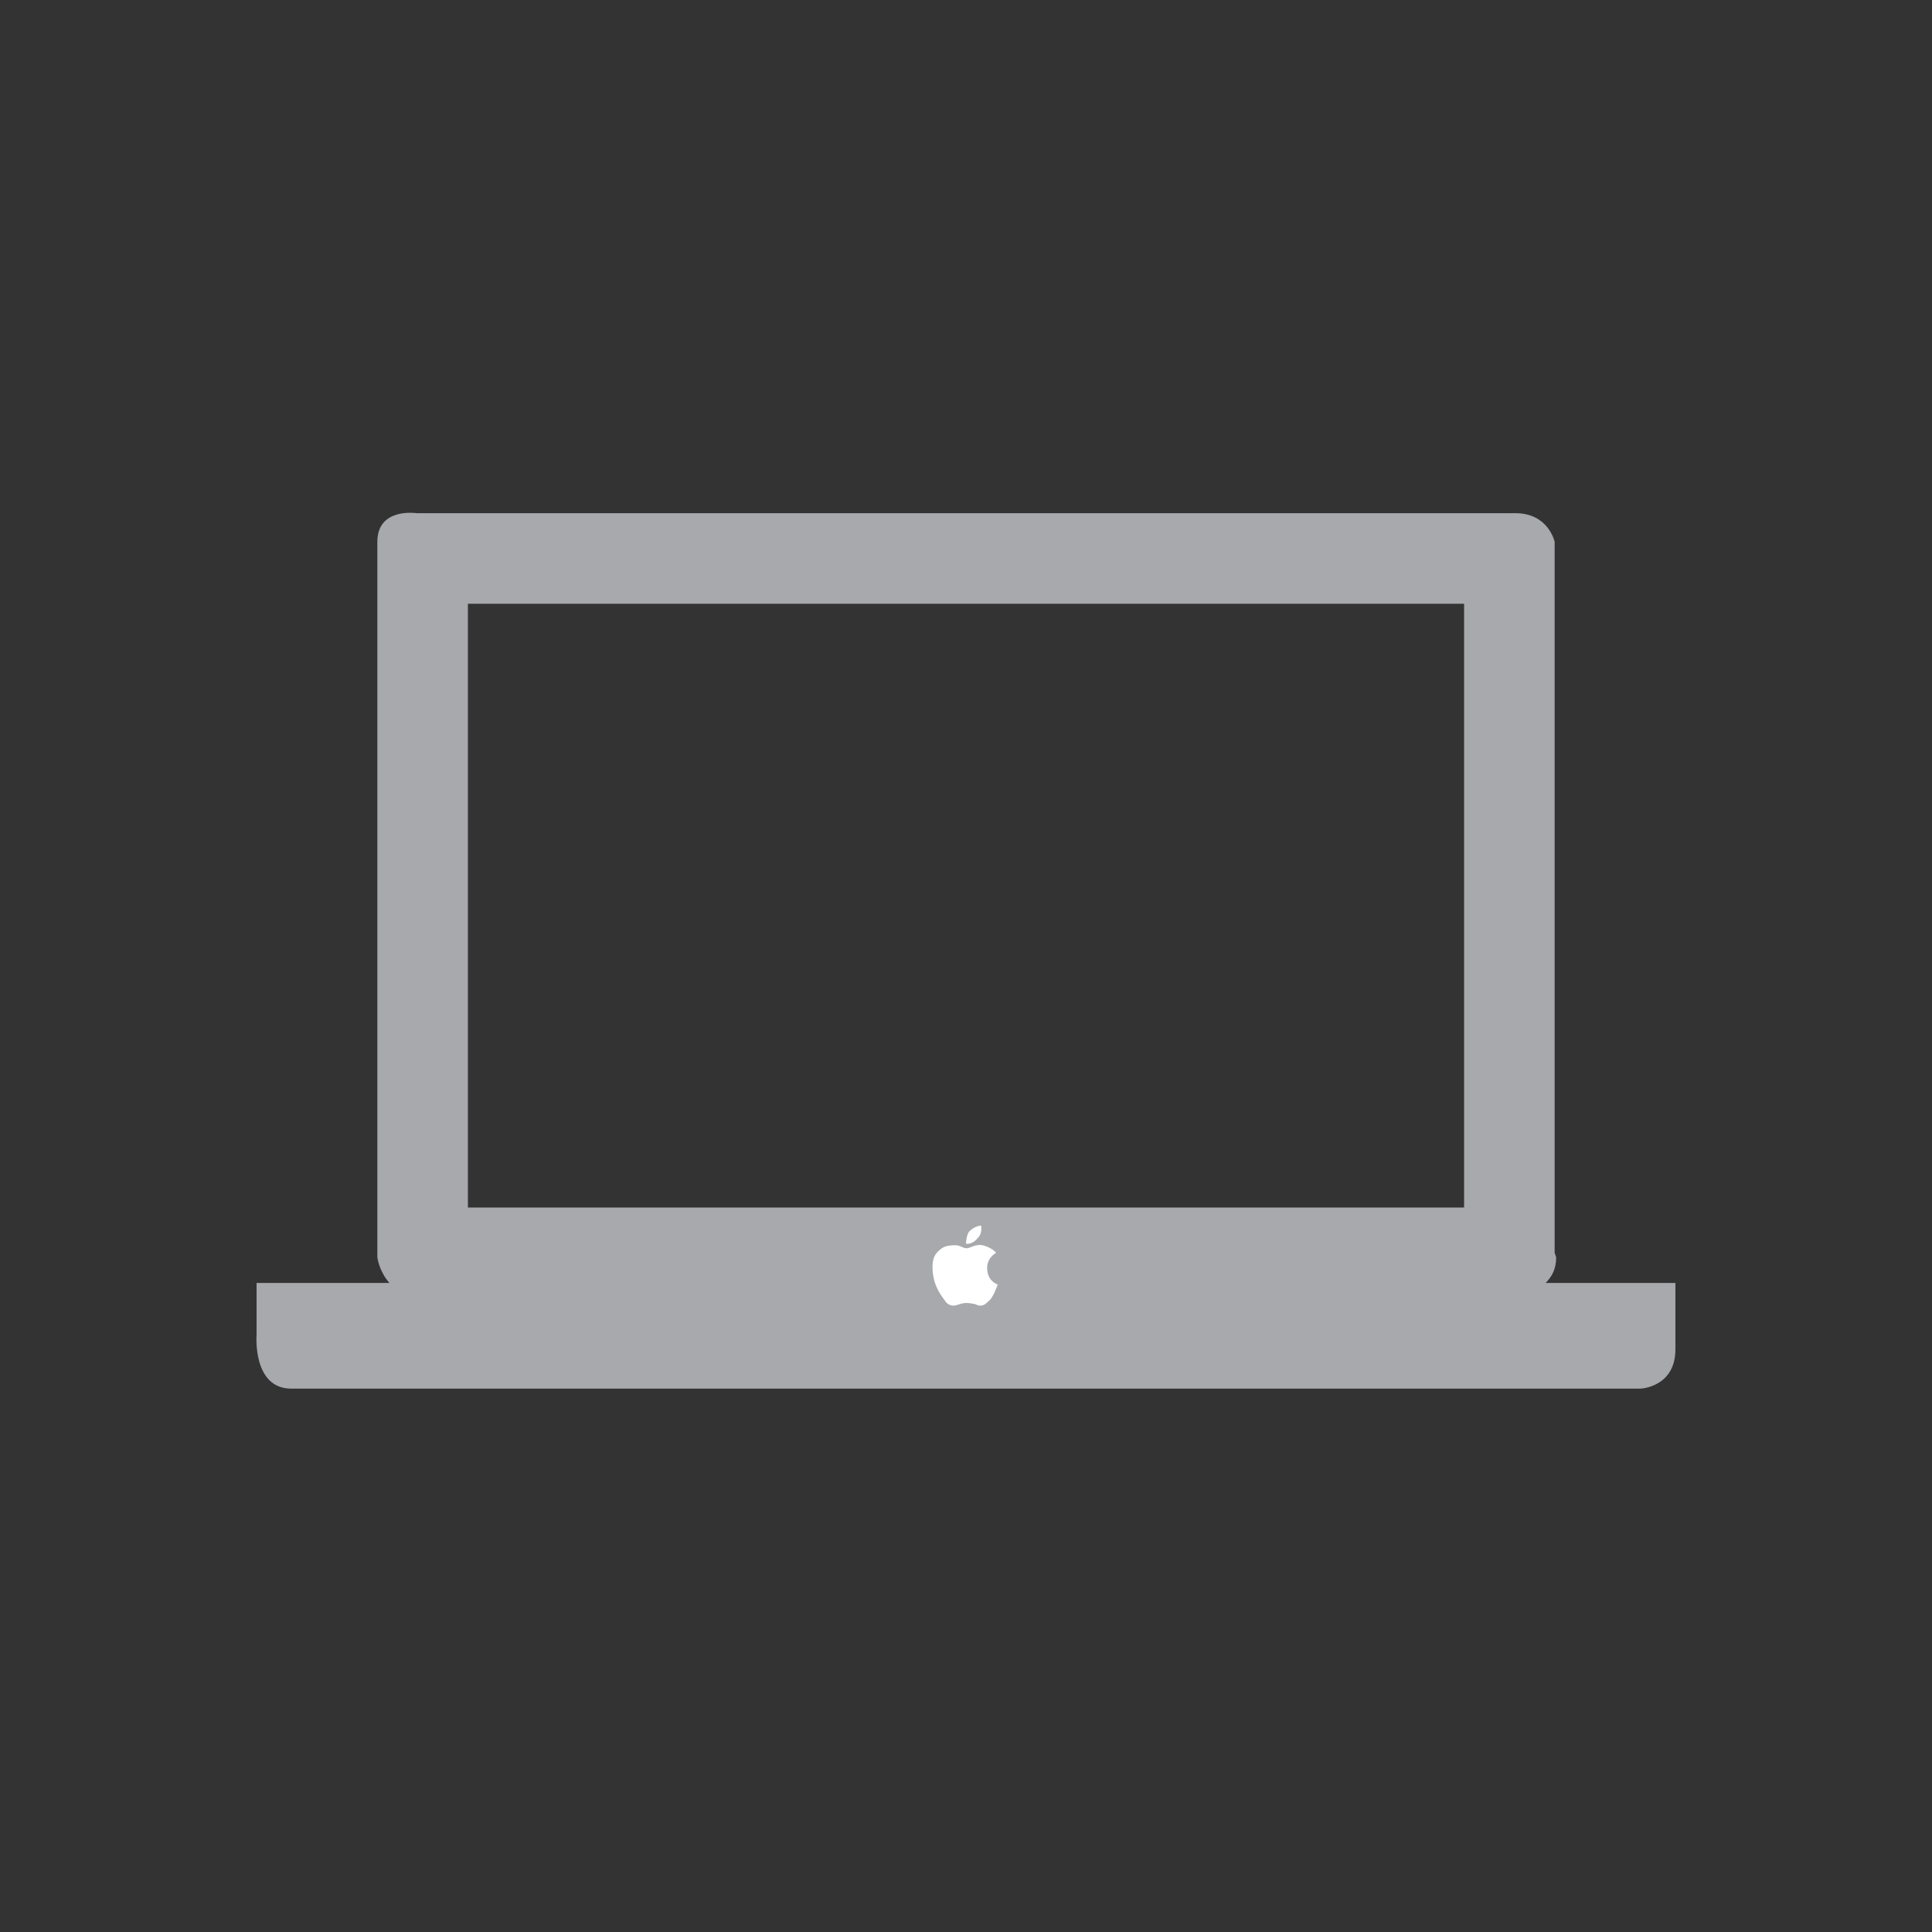 <?xml version="1.0" encoding="utf-8"?>
<!-- Generator: Adobe Illustrator 19.0.1, SVG Export Plug-In . SVG Version: 6.00 Build 0)  -->
<svg version="1.0" id="Ebene_1" xmlns="http://www.w3.org/2000/svg" xmlns:xlink="http://www.w3.org/1999/xlink" x="0px" y="0px"
	 viewBox="-233 356.9 128 128" enable-background="new -233 356.9 128 128" xml:space="preserve">
<rect x="-233" y="356.9" width="128" height="128" fill="#333333" stroke="none"/>
<path fill="#A7A9AC" d="M-130.6,441.9c0.4-0.4,0.7-0.9,0.7-1.7l-0.1-0.3v-47.1c0,0-0.4-1.9-2.6-1.9h-72.8c0,0-2.6-0.4-2.6,1.9v47.4
	c0,0,0.1,0.9,0.8,1.7h-8.8v3.4c0,0-0.3,3.6,2.3,3.6h89.4c0,0,2.3-0.1,2.3-2.6v-4.4H-130.6z M-202,396.9h66v40h-66V396.9z"/>
<path fill="#FFFFFF" d="M-168.2,438.9c0.3-0.3,0.2-0.8,0.2-0.8s-0.4,0-0.8,0.4c-0.2,0.3-0.2,0.8-0.2,0.8S-168.6,439.4-168.2,438.9
	 M-167,439.9c0,0,0,0-0.1-0.1c-0.1-0.1-0.4-0.3-0.8-0.4c-0.4-0.1-0.9,0.2-1,0.2c-0.1,0-0.2,0-0.4-0.1c0,0-0.2-0.1-0.4-0.1
	c-0.2,0-0.6,0-0.9,0.2c-0.4,0.3-0.7,0.6-0.6,1.6c0.1,1,0.6,1.6,0.9,2c0.3,0.3,0.6,0.2,0.9,0.1c0.3-0.1,0.5-0.1,1,0
	c0.4,0.2,0.6,0.1,0.9-0.2c0.3-0.2,0.6-1.1,0.6-1.1s-0.7-0.2-0.7-1.1C-167.6,440.2-167,439.9-167,439.9"/>
</svg>
